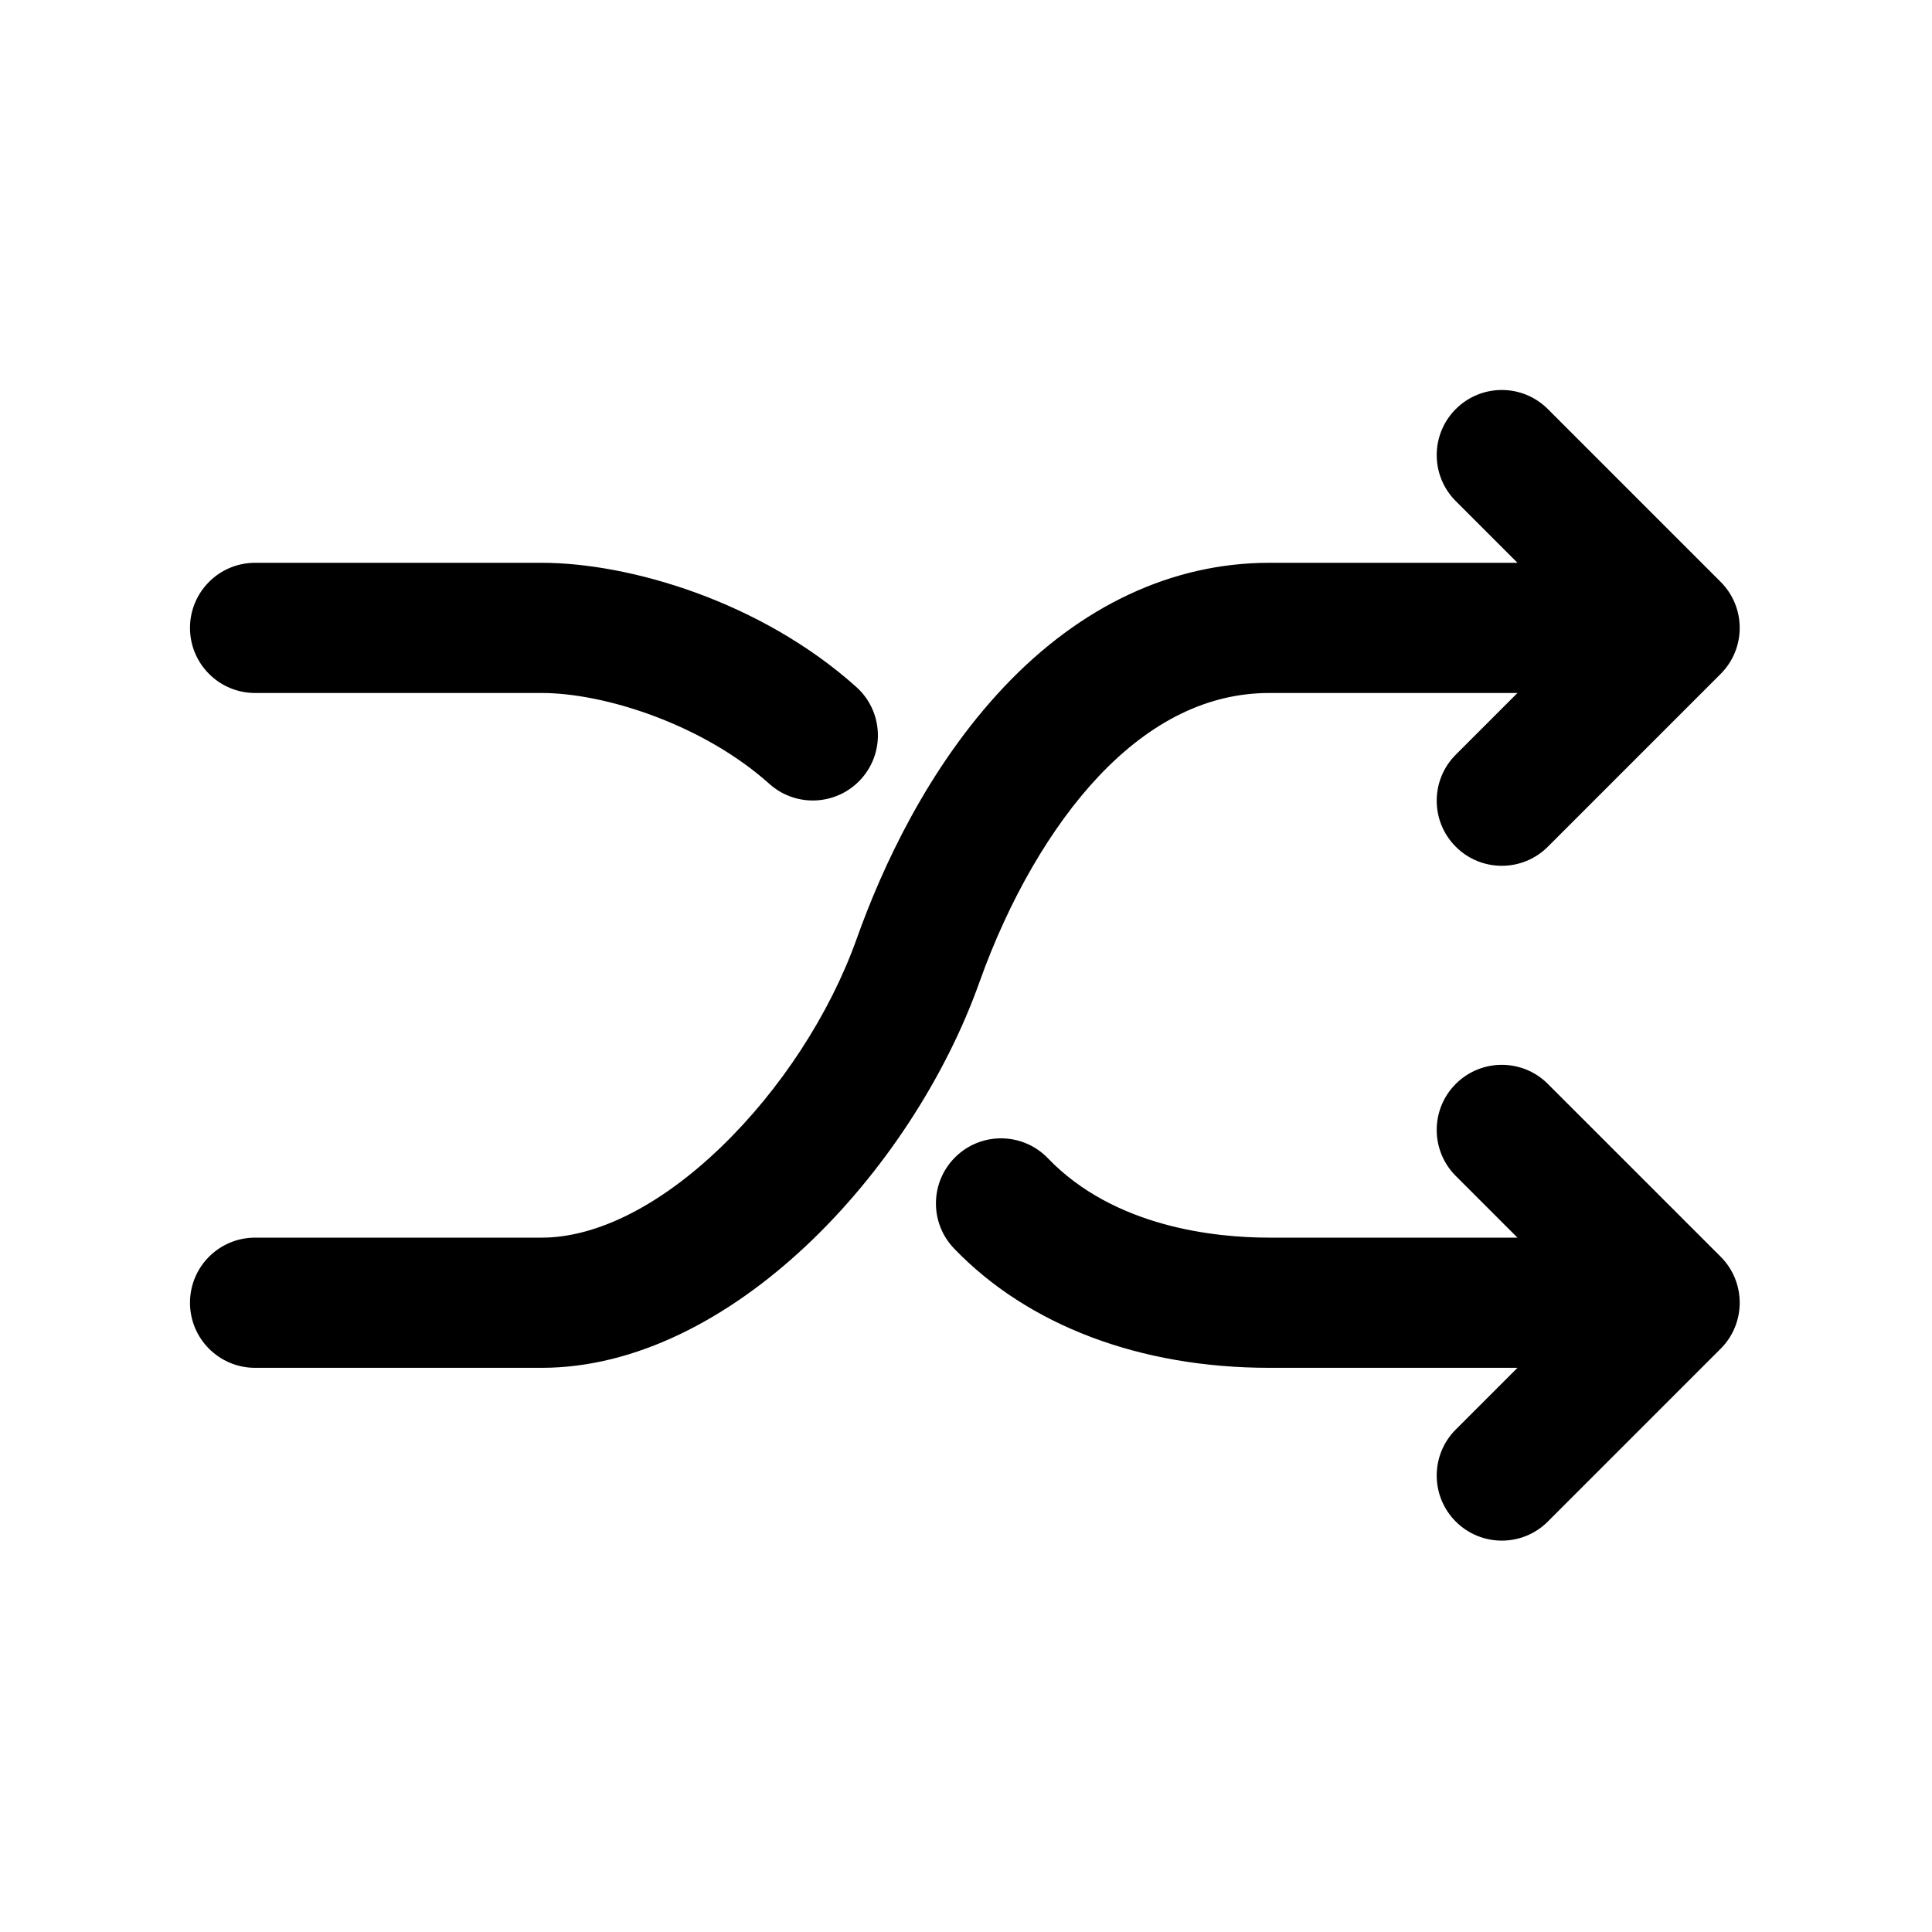 <?xml version="1.0" encoding="iso-8859-1"?>
<!-- Generator: Adobe Illustrator 16.0.3, SVG Export Plug-In . SVG Version: 6.00 Build 0)  -->
<!DOCTYPE svg PUBLIC "-//W3C//DTD SVG 1.1//EN" "http://www.w3.org/Graphics/SVG/1.1/DTD/svg11.dtd">
<svg version="1.1" id="icons" xmlns="http://www.w3.org/2000/svg" xmlns:xlink="http://www.w3.org/1999/xlink" x="0px" y="0px"
	 width="1024px" height="1024px" viewBox="0 0 1024 1024" style="enable-background:new 0 0 1024 1024;" xml:space="preserve">
<path id="shuffle" d="M100.699,332.797c0-19.054,15.446-34.5,34.5-34.5h151.908c46.419,0,115.97,20.337,166.712,65.772
	c14.195,12.71,15.399,34.521,2.688,48.716c-6.813,7.61-16.245,11.487-25.714,11.487c-8.195,0-16.417-2.901-23.002-8.798
	c-35.323-31.628-87.45-48.177-120.685-48.177H135.199C116.145,367.297,100.699,351.851,100.699,332.797z M582.318,411.449
	c27.68-29.297,58.107-44.152,90.438-44.152h131.531l-32.698,32.698c-13.473,13.473-13.473,35.317,0,48.79
	c6.737,6.737,15.566,10.105,24.396,10.105s17.658-3.368,24.396-10.105l91.593-91.593c13.473-13.473,13.473-35.317,0-48.79
	l-91.593-91.593c-13.475-13.474-35.316-13.474-48.791,0c-13.473,13.473-13.473,35.317,0,48.79l32.698,32.698H672.756
	c-51.327,0-99.943,22.742-140.593,65.766c-40.533,42.901-64.825,96.238-78.067,133.427c-14.197,39.875-40.458,80.187-72.047,110.599
	c-32.077,30.88-65.794,47.887-94.943,47.887H135.199c-19.054,0-34.5,15.446-34.5,34.5s15.446,34.5,34.5,34.5h151.908
	c99.675,0,196.229-103.896,231.992-204.341C534.675,476.889,557.126,438.113,582.318,411.449z M820.38,574.487
	c-13.475-13.473-35.316-13.473-48.791,0c-13.473,13.474-13.473,35.317,0,48.791l32.698,32.697H672.756
	c-28.711,0-82.132-5.463-117.327-42.049c-13.209-13.731-35.051-14.154-48.781-0.945c-13.731,13.21-14.155,35.05-0.945,48.781
	c39.214,40.764,98.542,63.213,167.054,63.213h131.531l-32.698,32.697c-13.473,13.474-13.473,35.317,0,48.791
	c6.737,6.736,15.566,10.104,24.396,10.104s17.658-3.368,24.396-10.104l91.593-91.593c13.473-13.474,13.473-35.317,0-48.791
	L820.38,574.487z"/>
</svg>
